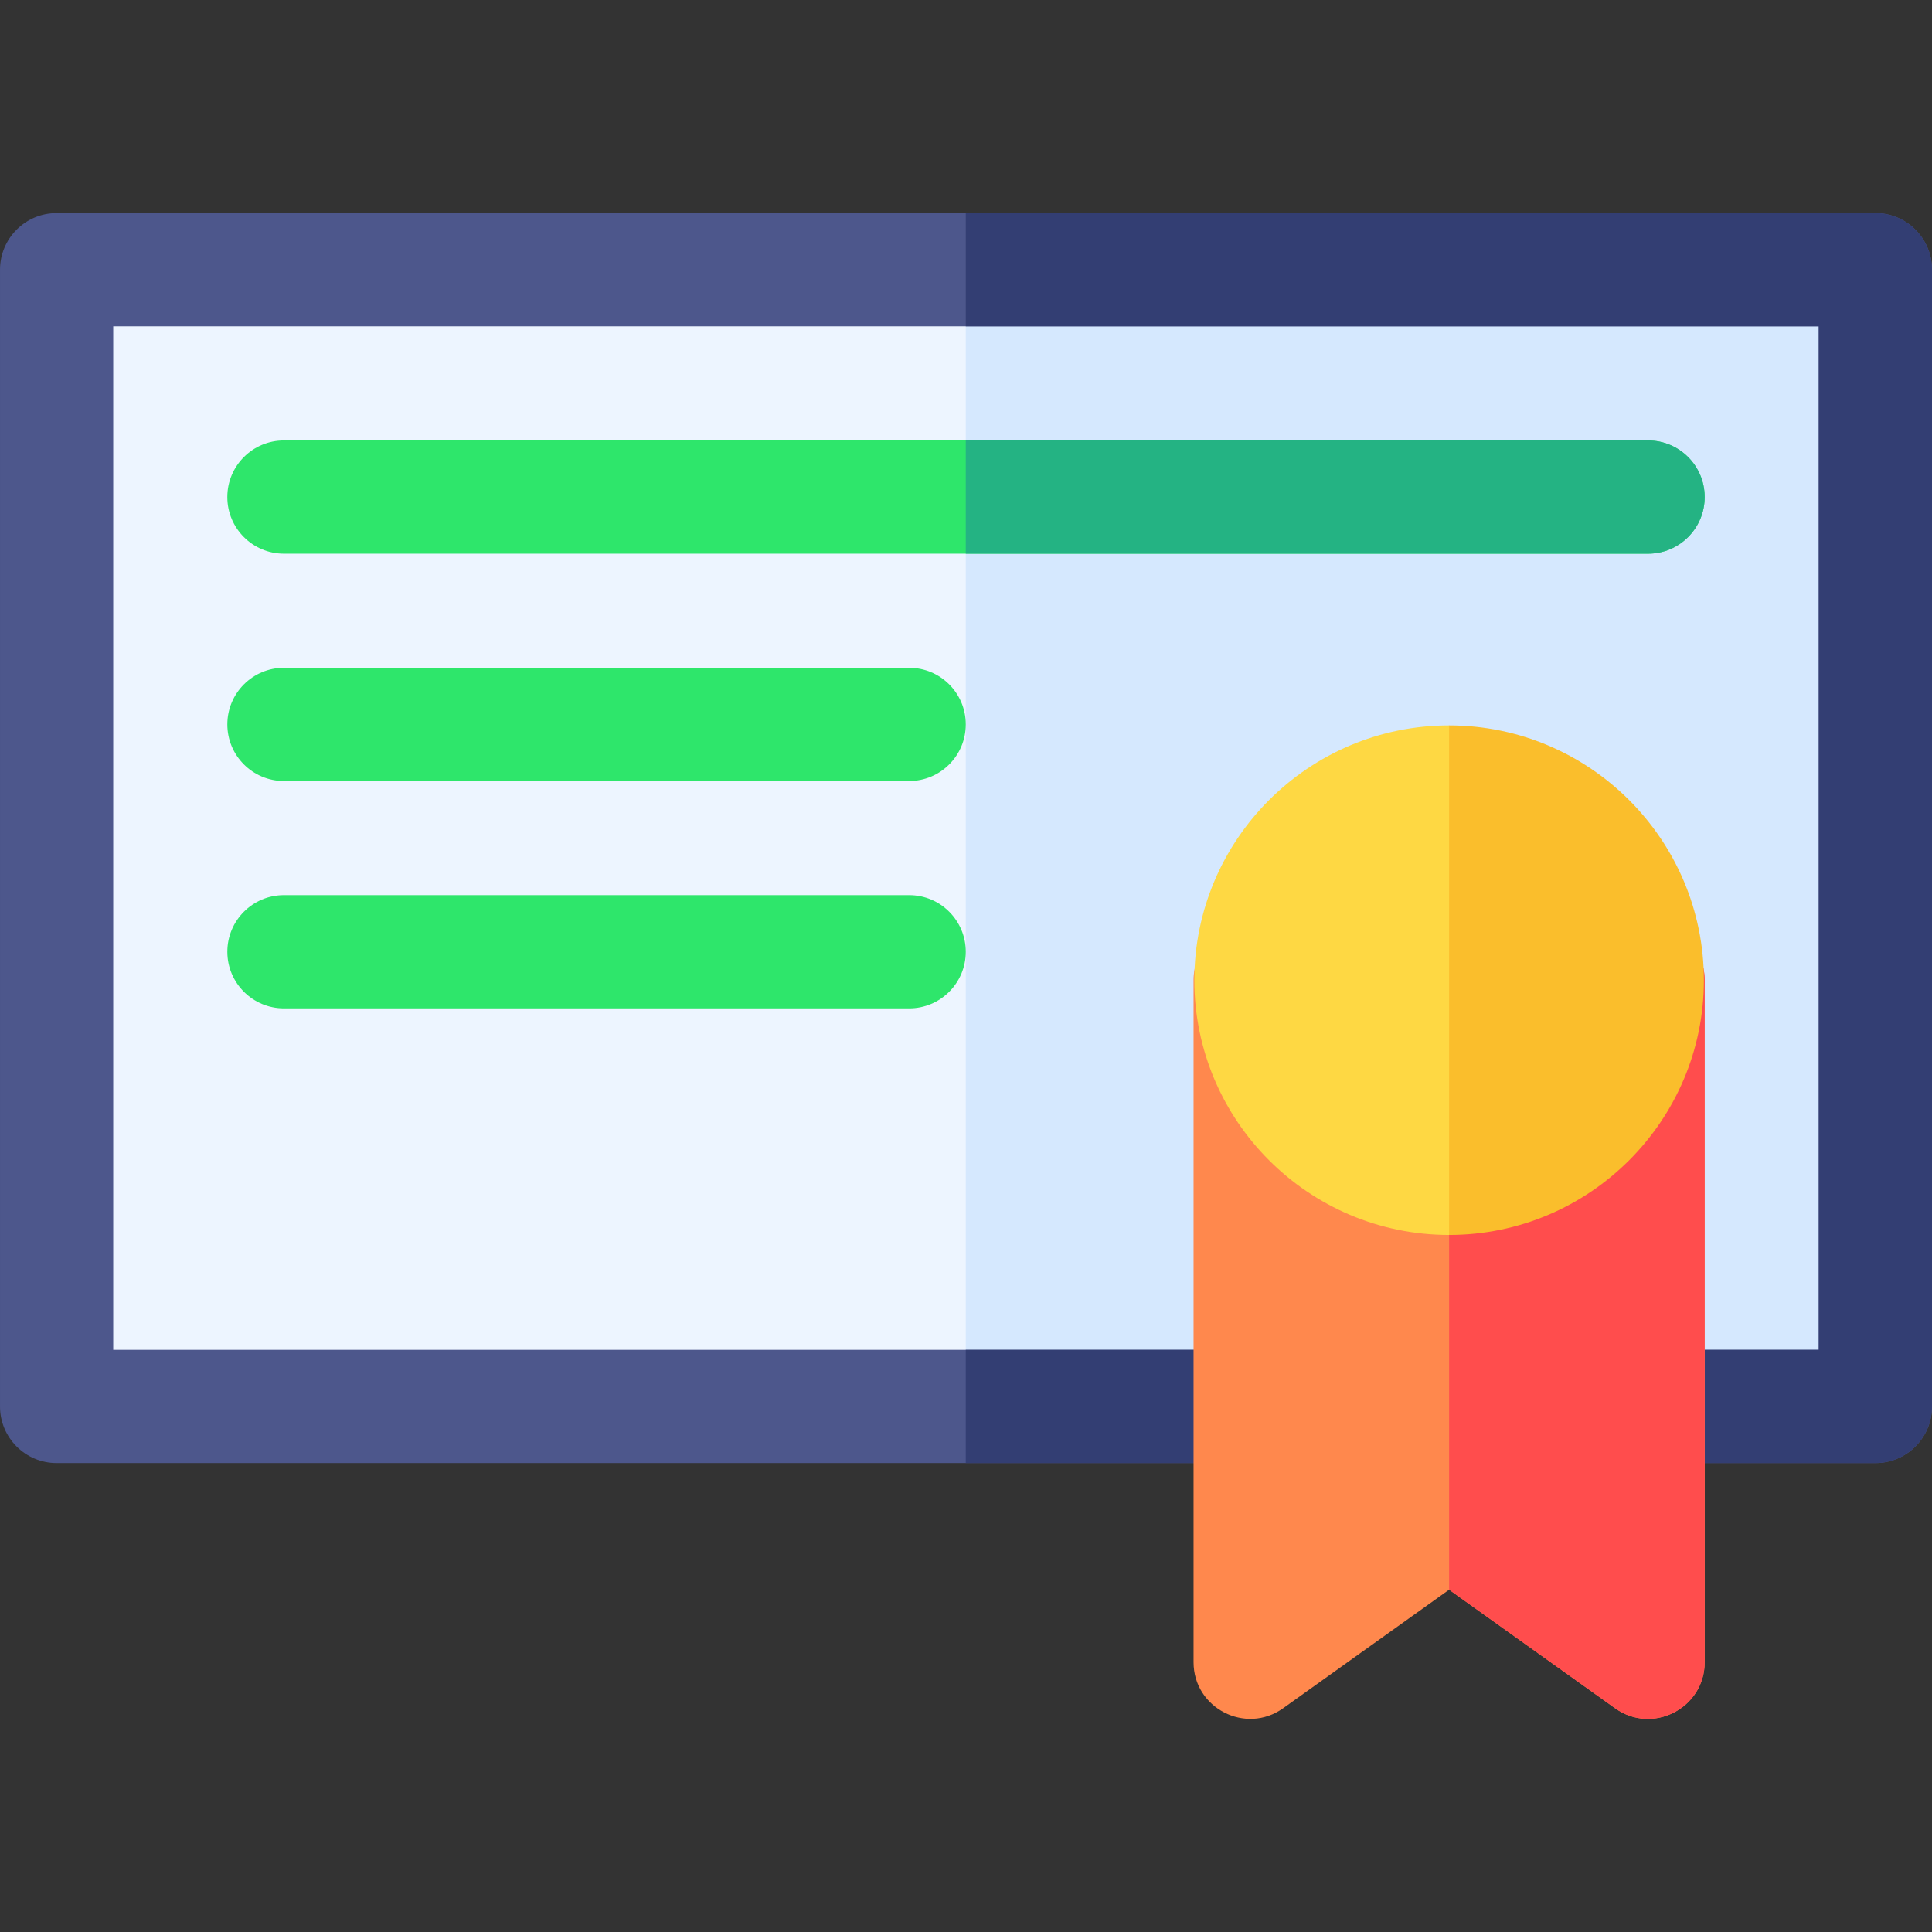 <svg id="Capa_1" enable-background="new 0 0 511.88 511.88" height="512" viewBox="0 0 511.88 511.88" width="512" xmlns="http://www.w3.org/2000/svg"><rect x="0" y="0" width="511.88" height="511.88" fill="#333333" stroke="none"/><g><path d="m15 71.459h481.88v301.18h-481.88z" fill="#edf5ff"/><path d="m255.88 71.459h241v301.18h-241z" fill="#d5e8fe"/><path d="m511.88 71.459v301.18c0 8.28-6.72 15-15 15h-60.23c-8.28 0-15-6.72-15-15s6.72-15 15-15h45.23v-271.18h-451.88v271.18h301.23c8.28 0 15 6.72 15 15s-6.72 15-15 15h-316.23c-8.28 0-15-6.72-15-15v-301.18c0-8.28 6.72-15 15-15h481.88c8.28 0 15 6.72 15 15z" fill="#4d578c"/><path d="m346.23 372.639c0 8.28-6.72 15-15 15h-75.35v-30h75.35c8.28 0 15 6.72 15 15z" fill="#333e73"/><path d="m511.88 71.459v301.18c0 8.28-6.72 15-15 15h-60.23c-8.28 0-15-6.72-15-15s6.72-15 15-15h45.23v-271.18h-226v-30h241c8.28 0 15 6.72 15 15z" fill="#333e73"/><path d="m451.65 259.699v180.7c0 12.175-13.802 19.294-23.72 12.21l-43.99-31.42-43.99 31.42c-9.943 7.077-23.72-.041-23.72-12.21v-180.7c0-8.28 6.72-15 15-15 8.293 0 15 6.72 15 15h75.42c0-8.28 6.72-15 15-15s15 6.72 15 15z" fill="#ff884d"/><path d="m451.65 259.699v180.7c0 12.175-13.802 19.294-23.72 12.21l-43.99-31.42v-161.49h37.71c0-8.28 6.72-15 15-15s15 6.72 15 15z" fill="#ff4d4d"/><path d="m420.174 259.049c0 37.22-36.234 68.15-36.234 68.15-37.22 0-67.5-30.28-67.5-67.5s30.28-67.5 67.5-67.5c0 0 36.234 29.63 36.234 66.85z" fill="#fed843"/><path d="m451.44 259.699c0 37.22-30.28 67.5-67.5 67.5v-135c37.22 0 67.5 30.28 67.5 67.5z" fill="#fabe2c"/><g fill="#2ee66b"><path d="m451.65 131.699c0 8.28-6.72 15-15 15h-361.42c-8.28 0-15-6.72-15-15 0-8.29 6.72-15 15-15h361.42c8.28 0 15 6.71 15 15z"/><path d="m240.881 206.931h-165.647c-8.284 0-15-6.716-15-15s6.716-15 15-15h165.647c8.284 0 15 6.716 15 15s-6.715 15-15 15z"/><path d="m240.881 267.167h-165.647c-8.284 0-15-6.716-15-15s6.716-15 15-15h165.647c8.284 0 15 6.716 15 15s-6.715 15-15 15z"/></g><path d="m451.65 131.699c0 8.28-6.72 15-15 15h-180.77v-30h180.77c8.28 0 15 6.71 15 15z" fill="#24b383"/></g></svg>